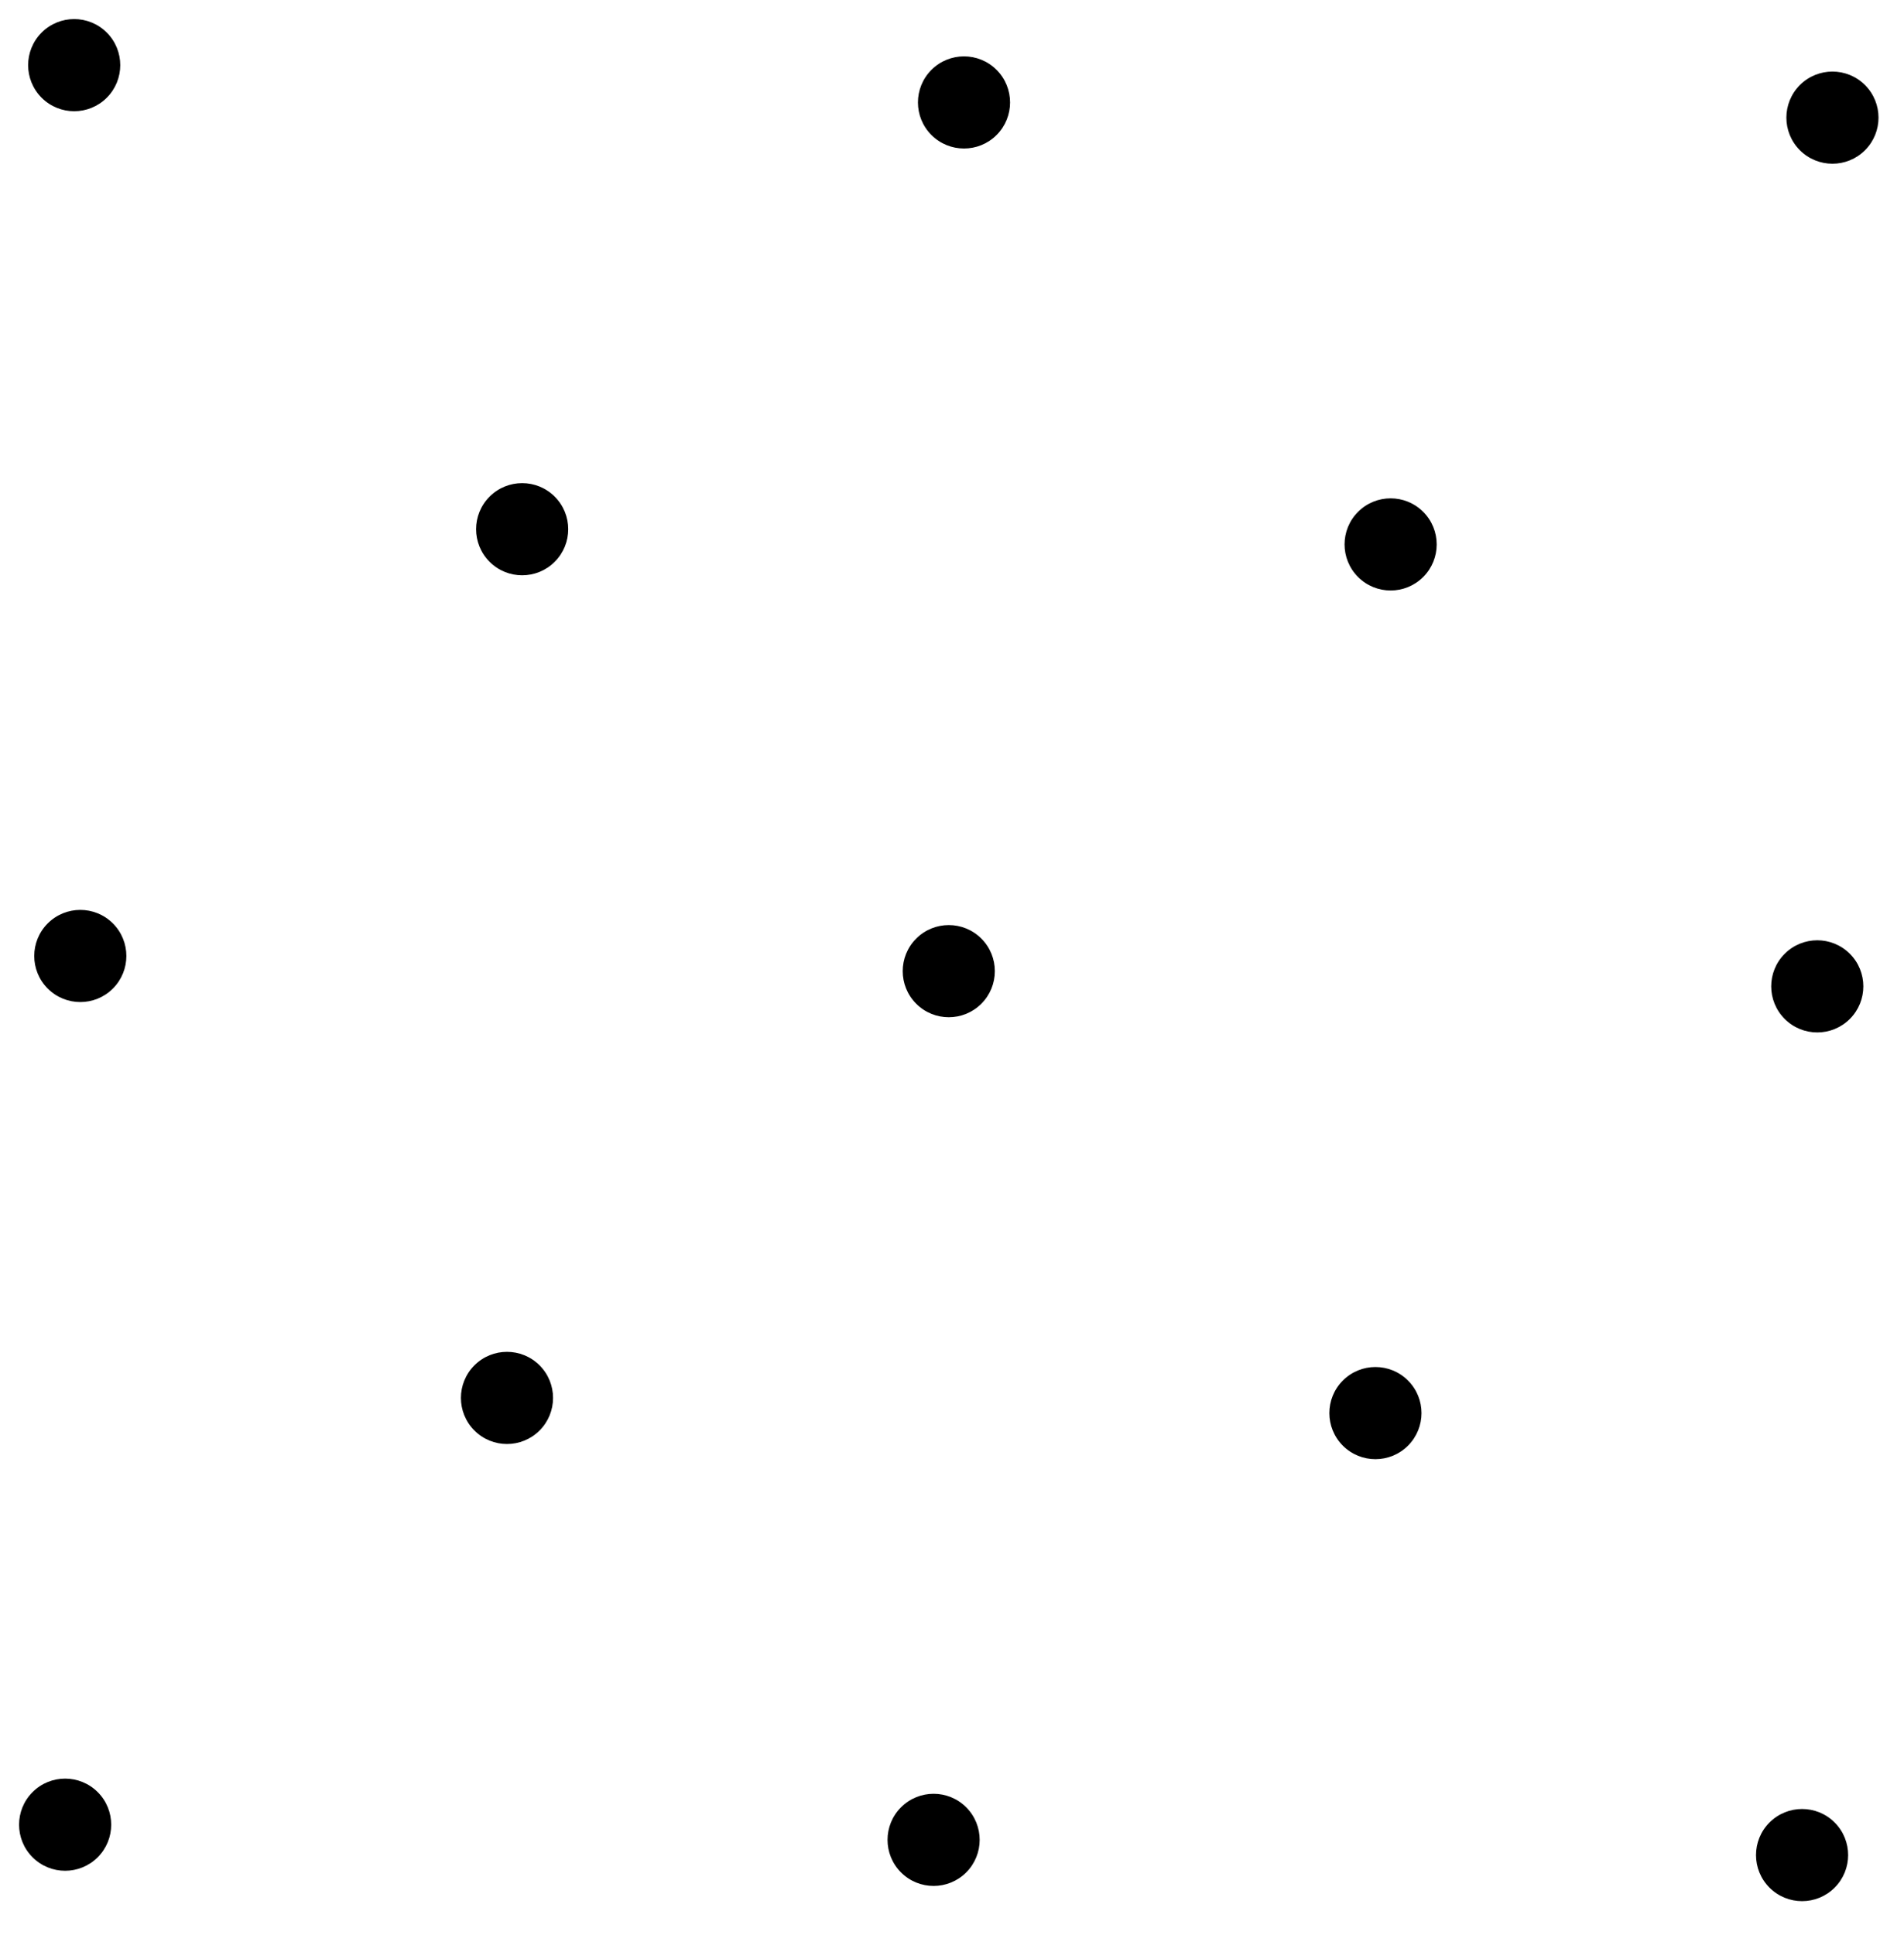 <svg width="62" height="63" viewBox="0 0 62 63" fill="none" xmlns="http://www.w3.org/2000/svg">
<circle cx="31.391" cy="3.335" r="1.5" transform="rotate(45 31.391 3.335)" fill="black"/>
<circle cx="30.895" cy="31.615" r="1.5" transform="rotate(45 30.895 31.615)" fill="black"/>
<circle cx="17.003" cy="17.228" r="1.5" transform="rotate(45 17.003 17.228)" fill="black"/>
<circle cx="45.283" cy="17.723" r="1.5" transform="rotate(45 45.283 17.723)" fill="black"/>
<circle cx="44.788" cy="46.002" r="1.5" transform="rotate(45 44.788 46.002)" fill="black"/>
<circle cx="58.681" cy="60.39" r="1.5" transform="rotate(45 58.681 60.39)" fill="black"/>
<circle cx="16.509" cy="45.508" r="1.5" transform="rotate(45 16.509 45.508)" fill="black"/>
<circle cx="2.121" cy="59.401" r="1.5" transform="rotate(45 2.121 59.401)" fill="black"/>
<circle cx="2.615" cy="31.121" r="1.5" transform="rotate(45 2.615 31.121)" fill="black"/>
<circle cx="2.416" cy="2.121" r="1.5" transform="rotate(45 2.416 2.121)" fill="black"/>
<circle cx="59.67" cy="3.83" r="1.5" transform="rotate(45 59.67 3.83)" fill="black"/>
<circle cx="30.401" cy="59.895" r="1.5" transform="rotate(45 30.401 59.895)" fill="black"/>
<circle cx="59.176" cy="32.11" r="1.5" transform="rotate(45 59.176 32.11)" fill="black"/>
</svg>
